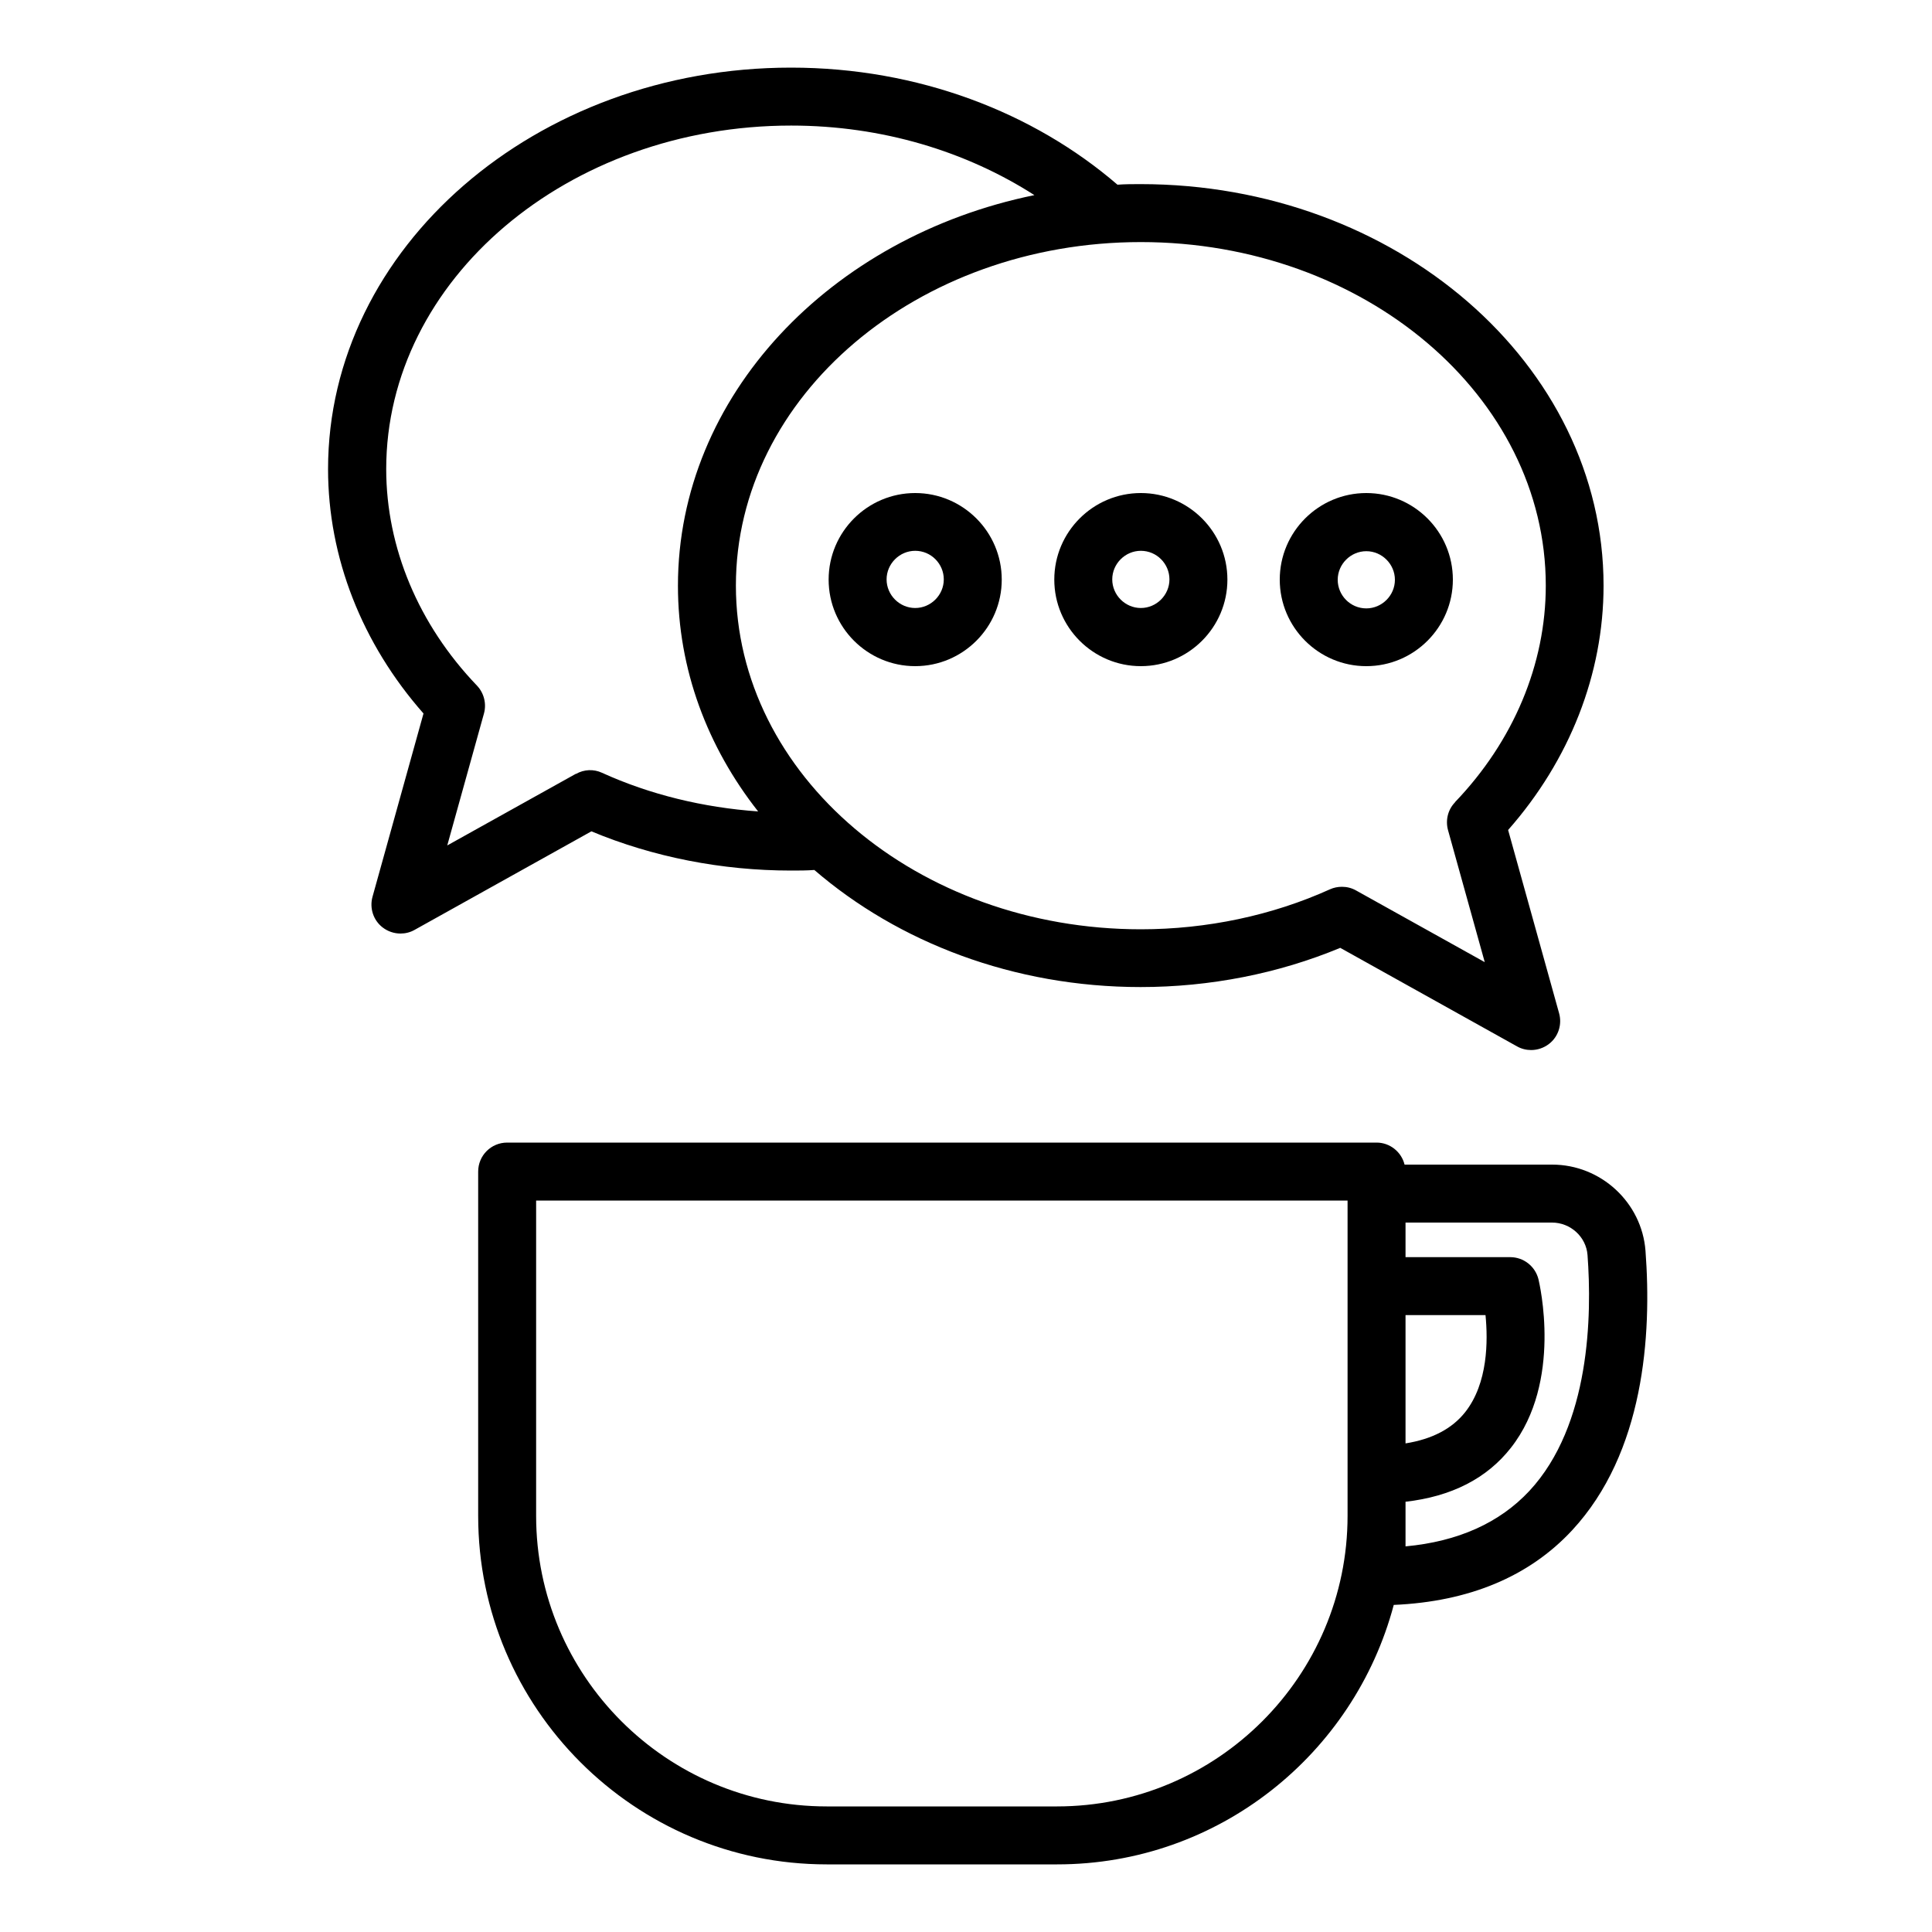 <?xml version="1.0" encoding="UTF-8"?>
<svg width="1200pt" height="1200pt" version="1.1" viewBox="0 0 1200 1200" xmlns="http://www.w3.org/2000/svg">
 <g>
  <path d="m963.96 723.36h-91.559c-1.922-7.801-9-13.68-17.398-13.68h-540c-9.961 0-18 8.039-18 18v213.84c0 119.28 97.078 216.48 216.48 216.48h143.16c100.2 0 184.44-68.52 209.04-161.16 46.68-2.039 84-17.52 110.76-46.32 44.762-48.238 49.559-121.08 45.602-173.64-2.281-30-27.719-53.52-57.961-53.52zm-90.961 237.12v-27.719c28.441-3.238 50.52-14.398 65.52-33.602 32.16-41.039 17.641-102 17.039-104.64-2.039-8.039-9.238-13.68-17.52-13.68h-65.039v-21.48h90.961c11.52 0 21.238 8.879 22.078 20.16 2.762 37.199 1.801 105.72-36.121 146.52-18.48 19.801-44.281 31.441-76.922 34.441zm-359.52 161.52c-99.48 0-180.48-81-180.48-180.48v-195.84h504v195.84c0 99.48-81 180.48-180.48 180.48h-143.16zm359.52-225.48v-79.68h49.68c1.559 15.961 1.559 42.238-12.602 60.238-8.16 10.32-20.52 16.801-37.078 19.441z"/>
  <path d="m491.4 540.72c4.801 0 9.602 0 14.398-0.359 52.078 44.879 123.72 72.719 202.68 72.719 42.961 0 85.68-8.398 123.96-24.359l109.8 61.199c2.762 1.559 5.762 2.281 8.762 2.281 3.961 0 7.922-1.32 11.16-3.84 5.762-4.441 8.16-12 6.238-18.961l-31.68-113.88c38.281-43.441 59.281-96.961 59.281-151.8 0-137.52-129-249.36-287.52-249.36-4.801 0-9.602 0-14.398 0.359-52.078-44.879-123.72-72.719-202.8-72.719-158.52 0-287.52 111.84-287.52 249.36 0 54.84 21 108.36 59.281 151.8l-31.68 113.88c-1.922 6.961 0.48 14.52 6.238 18.961 3.238 2.519 7.199 3.84 11.16 3.84 3 0 6-0.719 8.762-2.281l109.8-61.199c38.281 15.961 81 24.359 123.96 24.359zm-133.68-60.121-79.922 44.52 22.801-81.961c1.68-6.121 0-12.719-4.32-17.281-36.359-37.922-56.398-85.801-56.398-134.52 0-117.6 112.8-213.36 251.52-213.36 56.762 0 108.96 16.199 151.08 43.199-126.72 25.922-221.4 124.8-221.4 242.64 0 51.961 18.359 100.2 49.801 140.16-33.961-2.398-67.199-10.441-96.961-24-5.16-2.398-11.16-2.16-16.199 0.719zm546 17.762c-4.441 4.559-6 11.16-4.32 17.281l22.801 81.961-79.922-44.52c-2.762-1.559-5.762-2.281-8.762-2.281-2.519 0-5.039 0.48-7.441 1.559-35.762 16.199-76.441 24.84-117.48 24.84-138.72 0-251.52-95.762-251.52-213.48s112.8-213.36 251.52-213.36 251.52 95.641 251.52 213.36c0 48.84-20.039 96.602-56.398 134.52z"/>
  <path d="m568.44 413.76c29.641 0 53.762-24.121 53.762-53.762s-24.121-53.762-53.762-53.762-53.762 24.121-53.762 53.762 24.121 53.762 53.762 53.762zm0-71.641c9.84 0 17.762 8.039 17.762 17.762 0 9.719-8.039 17.762-17.762 17.762-9.719 0-17.762-8.039-17.762-17.762 0-9.719 8.039-17.762 17.762-17.762z"/>
  <path d="m708.6 413.76c29.641 0 53.762-24.121 53.762-53.762s-24.121-53.762-53.762-53.762c-29.641 0-53.762 24.121-53.762 53.762s24.121 53.762 53.762 53.762zm0-71.641c9.84 0 17.762 8.039 17.762 17.762 0 9.719-8.039 17.762-17.762 17.762-9.719 0-17.762-8.039-17.762-17.762 0-9.719 8.039-17.762 17.762-17.762z"/>
  <path d="m848.64 306.24c-29.641 0-53.762 24.121-53.762 53.762s24.121 53.762 53.762 53.762 53.762-24.121 53.762-53.762-24.121-53.762-53.762-53.762zm0 71.641c-9.84 0-17.762-8.039-17.762-17.762 0-9.719 8.039-17.762 17.762-17.762 9.719 0 17.762 8.039 17.762 17.762 0 9.719-8.039 17.762-17.762 17.762z"/>
 </g>
</svg>
